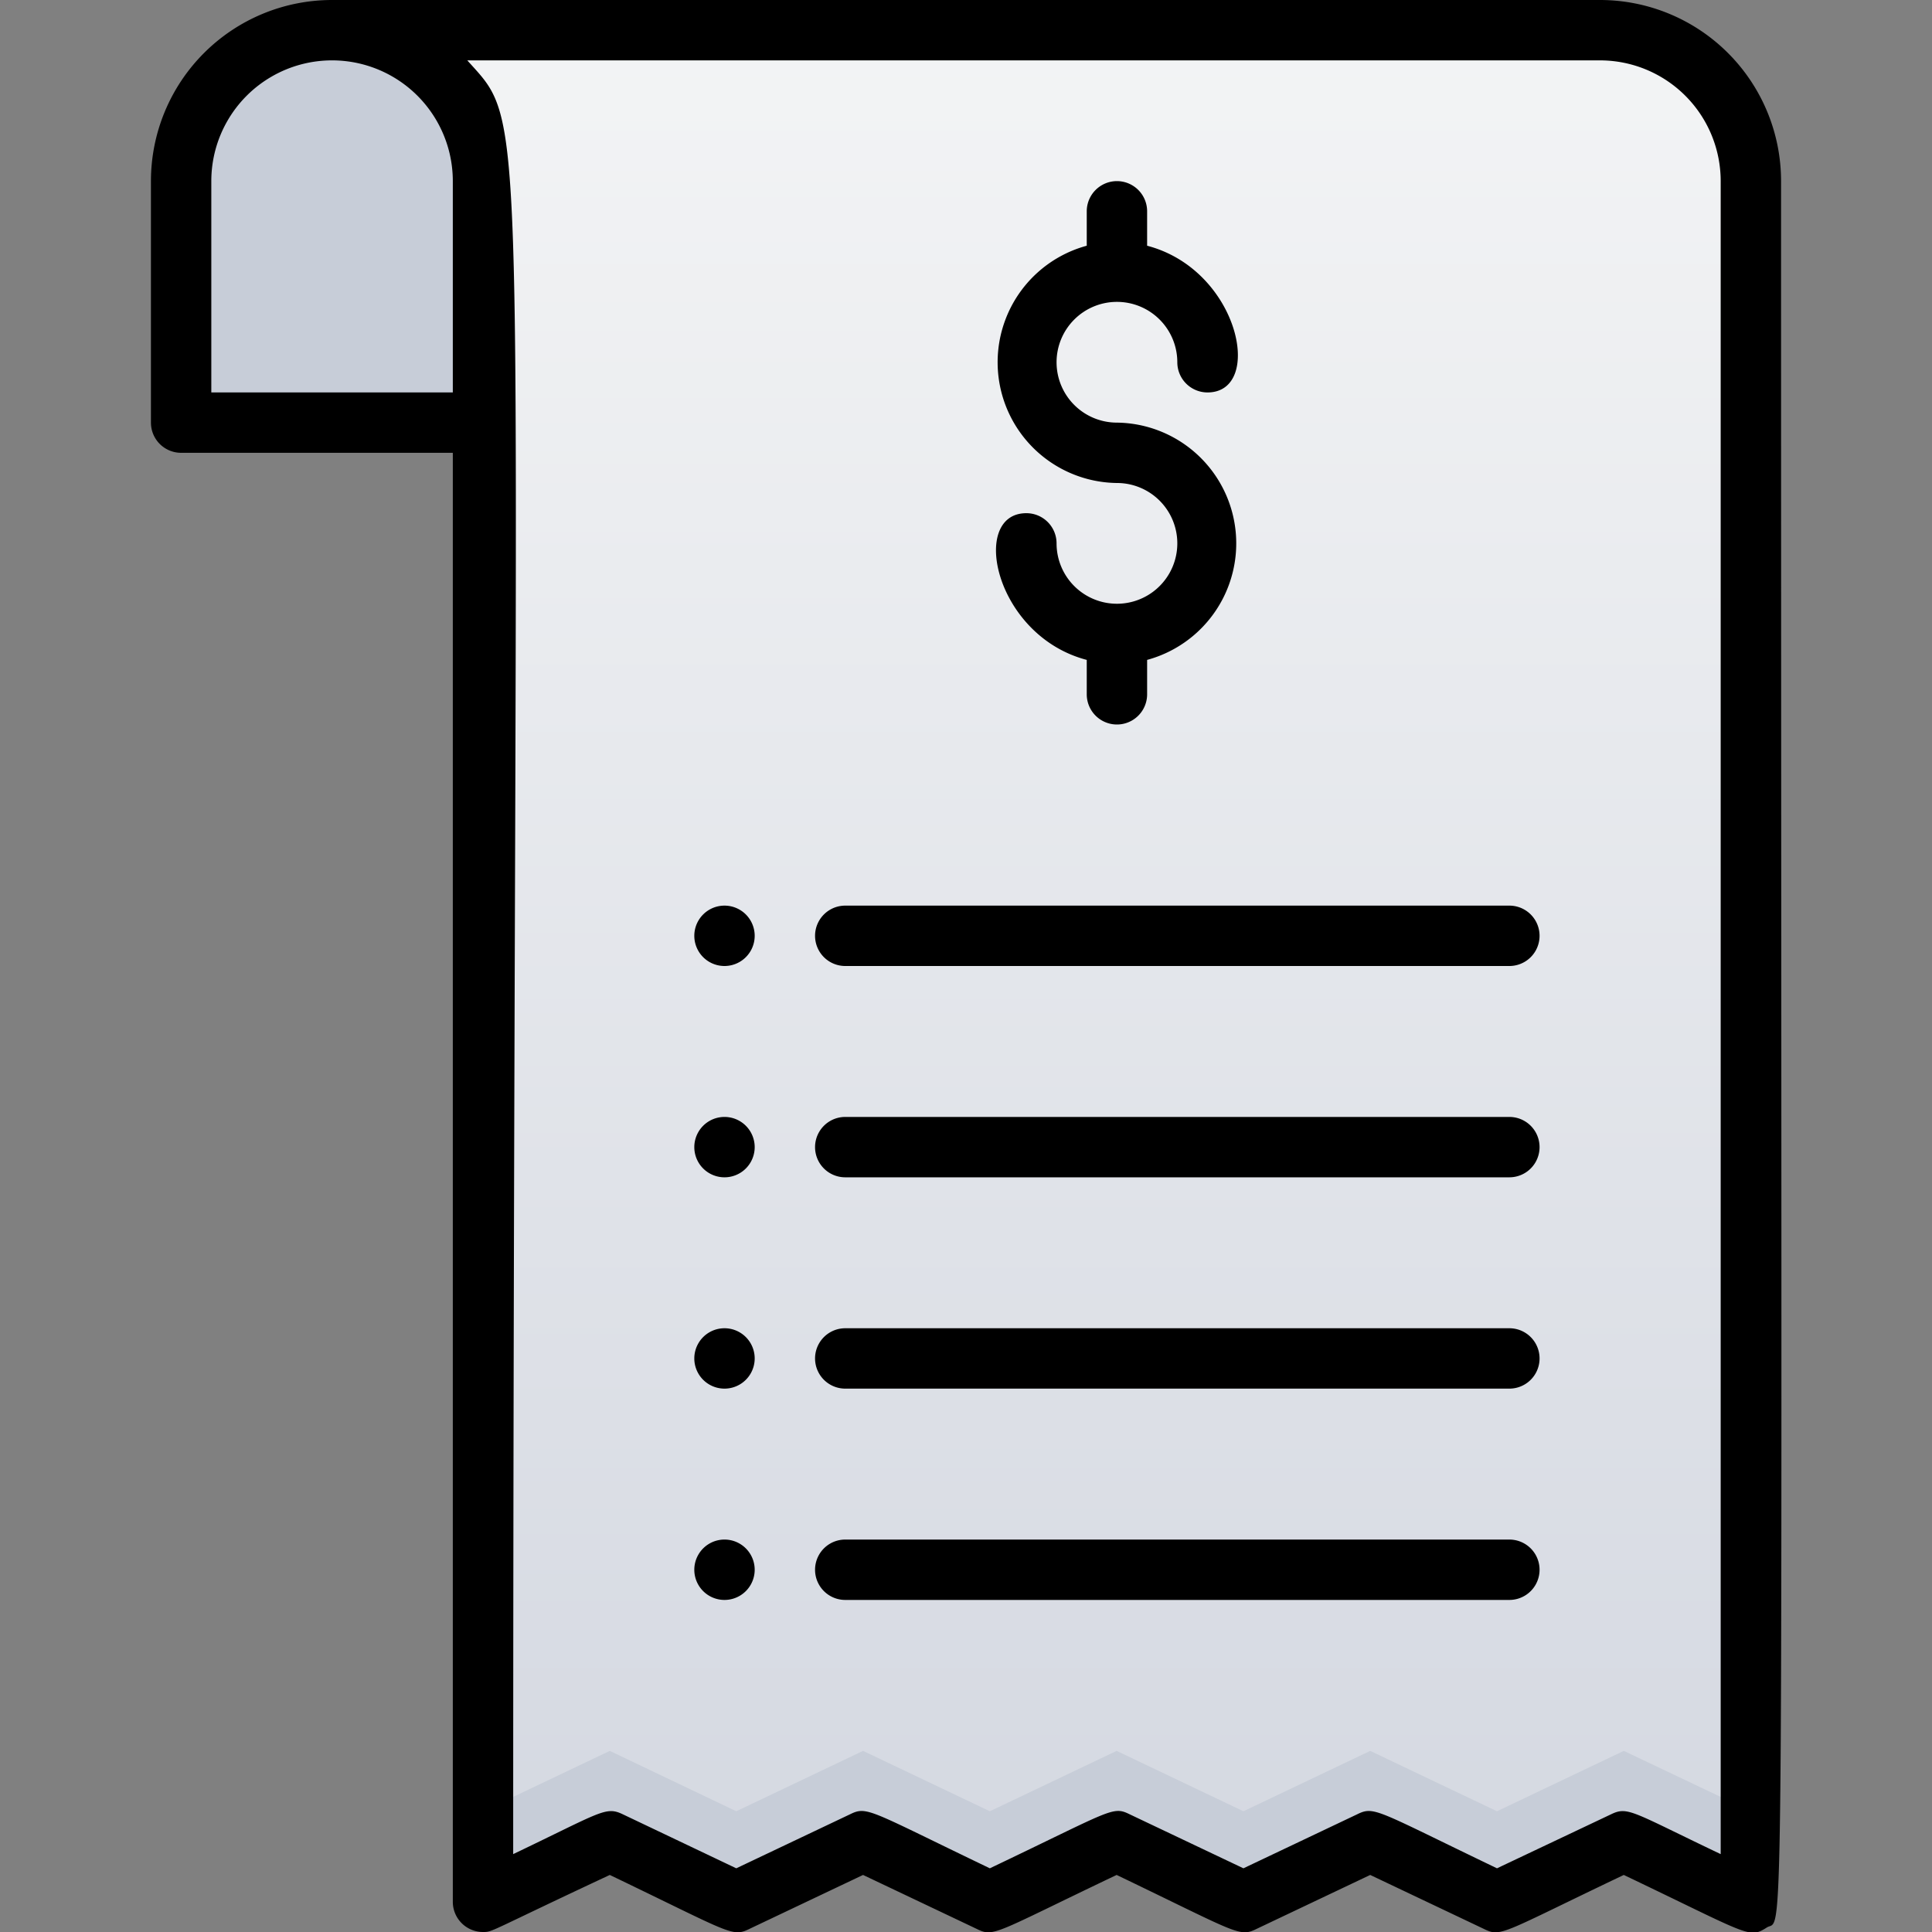 <svg xmlns="http://www.w3.org/2000/svg" xmlns:xlink="http://www.w3.org/1999/xlink" viewBox="0 0 64 64"><rect x="0" y="0" width="64" height="64" fill="#808080" stroke="none"/><defs><style>.cls-1{fill:url(#linear-gradient);}.cls-2{fill:#c7cdd8;}</style><linearGradient id="linear-gradient" x1="34.5" y1="63" x2="34.5" y2="1" gradientUnits="userSpaceOnUse"><stop offset="0" stop-color="#d4d8e1"/><stop offset="1" stop-color="#f3f4f5"/></linearGradient></defs><title>Bill</title><g id="Bill"><path class="cls-1" d="M16,63l4.2-2,4.19,2,4.2-2,4.2,2L37,61l4.2,2,4.2-2,4.2,2,4.2-2L58,63V6a5,5,0,0,0-5-5H11a5,5,0,0,1,5,5Z"/><polygon class="cls-2" points="58 60 58 63 53.79 61 49.59 63 45.39 61 41.19 63 36.99 61 32.79 63 28.59 61 24.39 63 20.2 61 16 63 16 60 20.2 58 24.39 60 28.59 58 32.79 60 36.99 58 41.19 60 45.39 58 49.59 60 53.79 58 58 60"/><path class="cls-2" d="M16,6v8H6V6A5,5,0,1,1,16,6Z"/><path d="M24,30a1,1,0,0,0,0,2A1,1,0,0,0,24,30Z"/><path d="M50,30H28a1,1,0,0,0,0,2H50A1,1,0,0,0,50,30Z"/><path d="M24,37a1,1,0,0,0,0,2A1,1,0,0,0,24,37Z"/><path d="M50,37H28a1,1,0,0,0,0,2H50A1,1,0,0,0,50,37Z"/><path d="M24,44a1,1,0,0,0,0,2A1,1,0,0,0,24,44Z"/><path d="M50,44H28a1,1,0,0,0,0,2H50A1,1,0,0,0,50,44Z"/><path d="M24,51a1,1,0,0,0,0,2A1,1,0,0,0,24,51Z"/><path d="M50,51H28a1,1,0,0,0,0,2H50A1,1,0,0,0,50,51Z"/><path d="M37,20a2,2,0,0,1-2-2,1,1,0,0,0-1-1c-1.89,0-1.06,4.06,2,4.86V23a1,1,0,0,0,2,0V21.86A4,4,0,0,0,37,14a2,2,0,1,1,2-2,1,1,0,0,0,1,1c1.89,0,1.06-4.06-2-4.86V7a1,1,0,0,0-2,0V8.14A4,4,0,0,0,37,16a2,2,0,0,1,0,4Z"/><path d="M53,0H11A6,6,0,0,0,5,6v8a1,1,0,0,0,1,1h9V63a1,1,0,0,0,1,1c.33,0,.16,0,4.2-1.89,4,1.92,4.05,2.07,4.62,1.79l3.77-1.79,3.77,1.79c.57.28.58.14,4.63-1.79,4,1.92,4.06,2.07,4.63,1.79l3.77-1.79,3.77,1.79c.57.28.58.14,4.63-1.79,4.19,2,4.14,2.12,4.74,1.74S59,66.79,59,6A6,6,0,0,0,53,0ZM7,13V6a4,4,0,0,1,8,0v7ZM57,61.42c-2.94-1.4-3.07-1.59-3.63-1.32l-3.78,1.79c-4-1.92-4.06-2.07-4.63-1.79l-3.77,1.79L37.42,60.1c-.57-.28-.58-.14-4.63,1.79-4-1.92-4.06-2.07-4.63-1.79l-3.77,1.79L20.63,60.1c-.57-.27-.7-.08-3.63,1.32,0-59.18.64-57-1.52-59.42H53a4,4,0,0,1,4,4Z"/></g></svg>